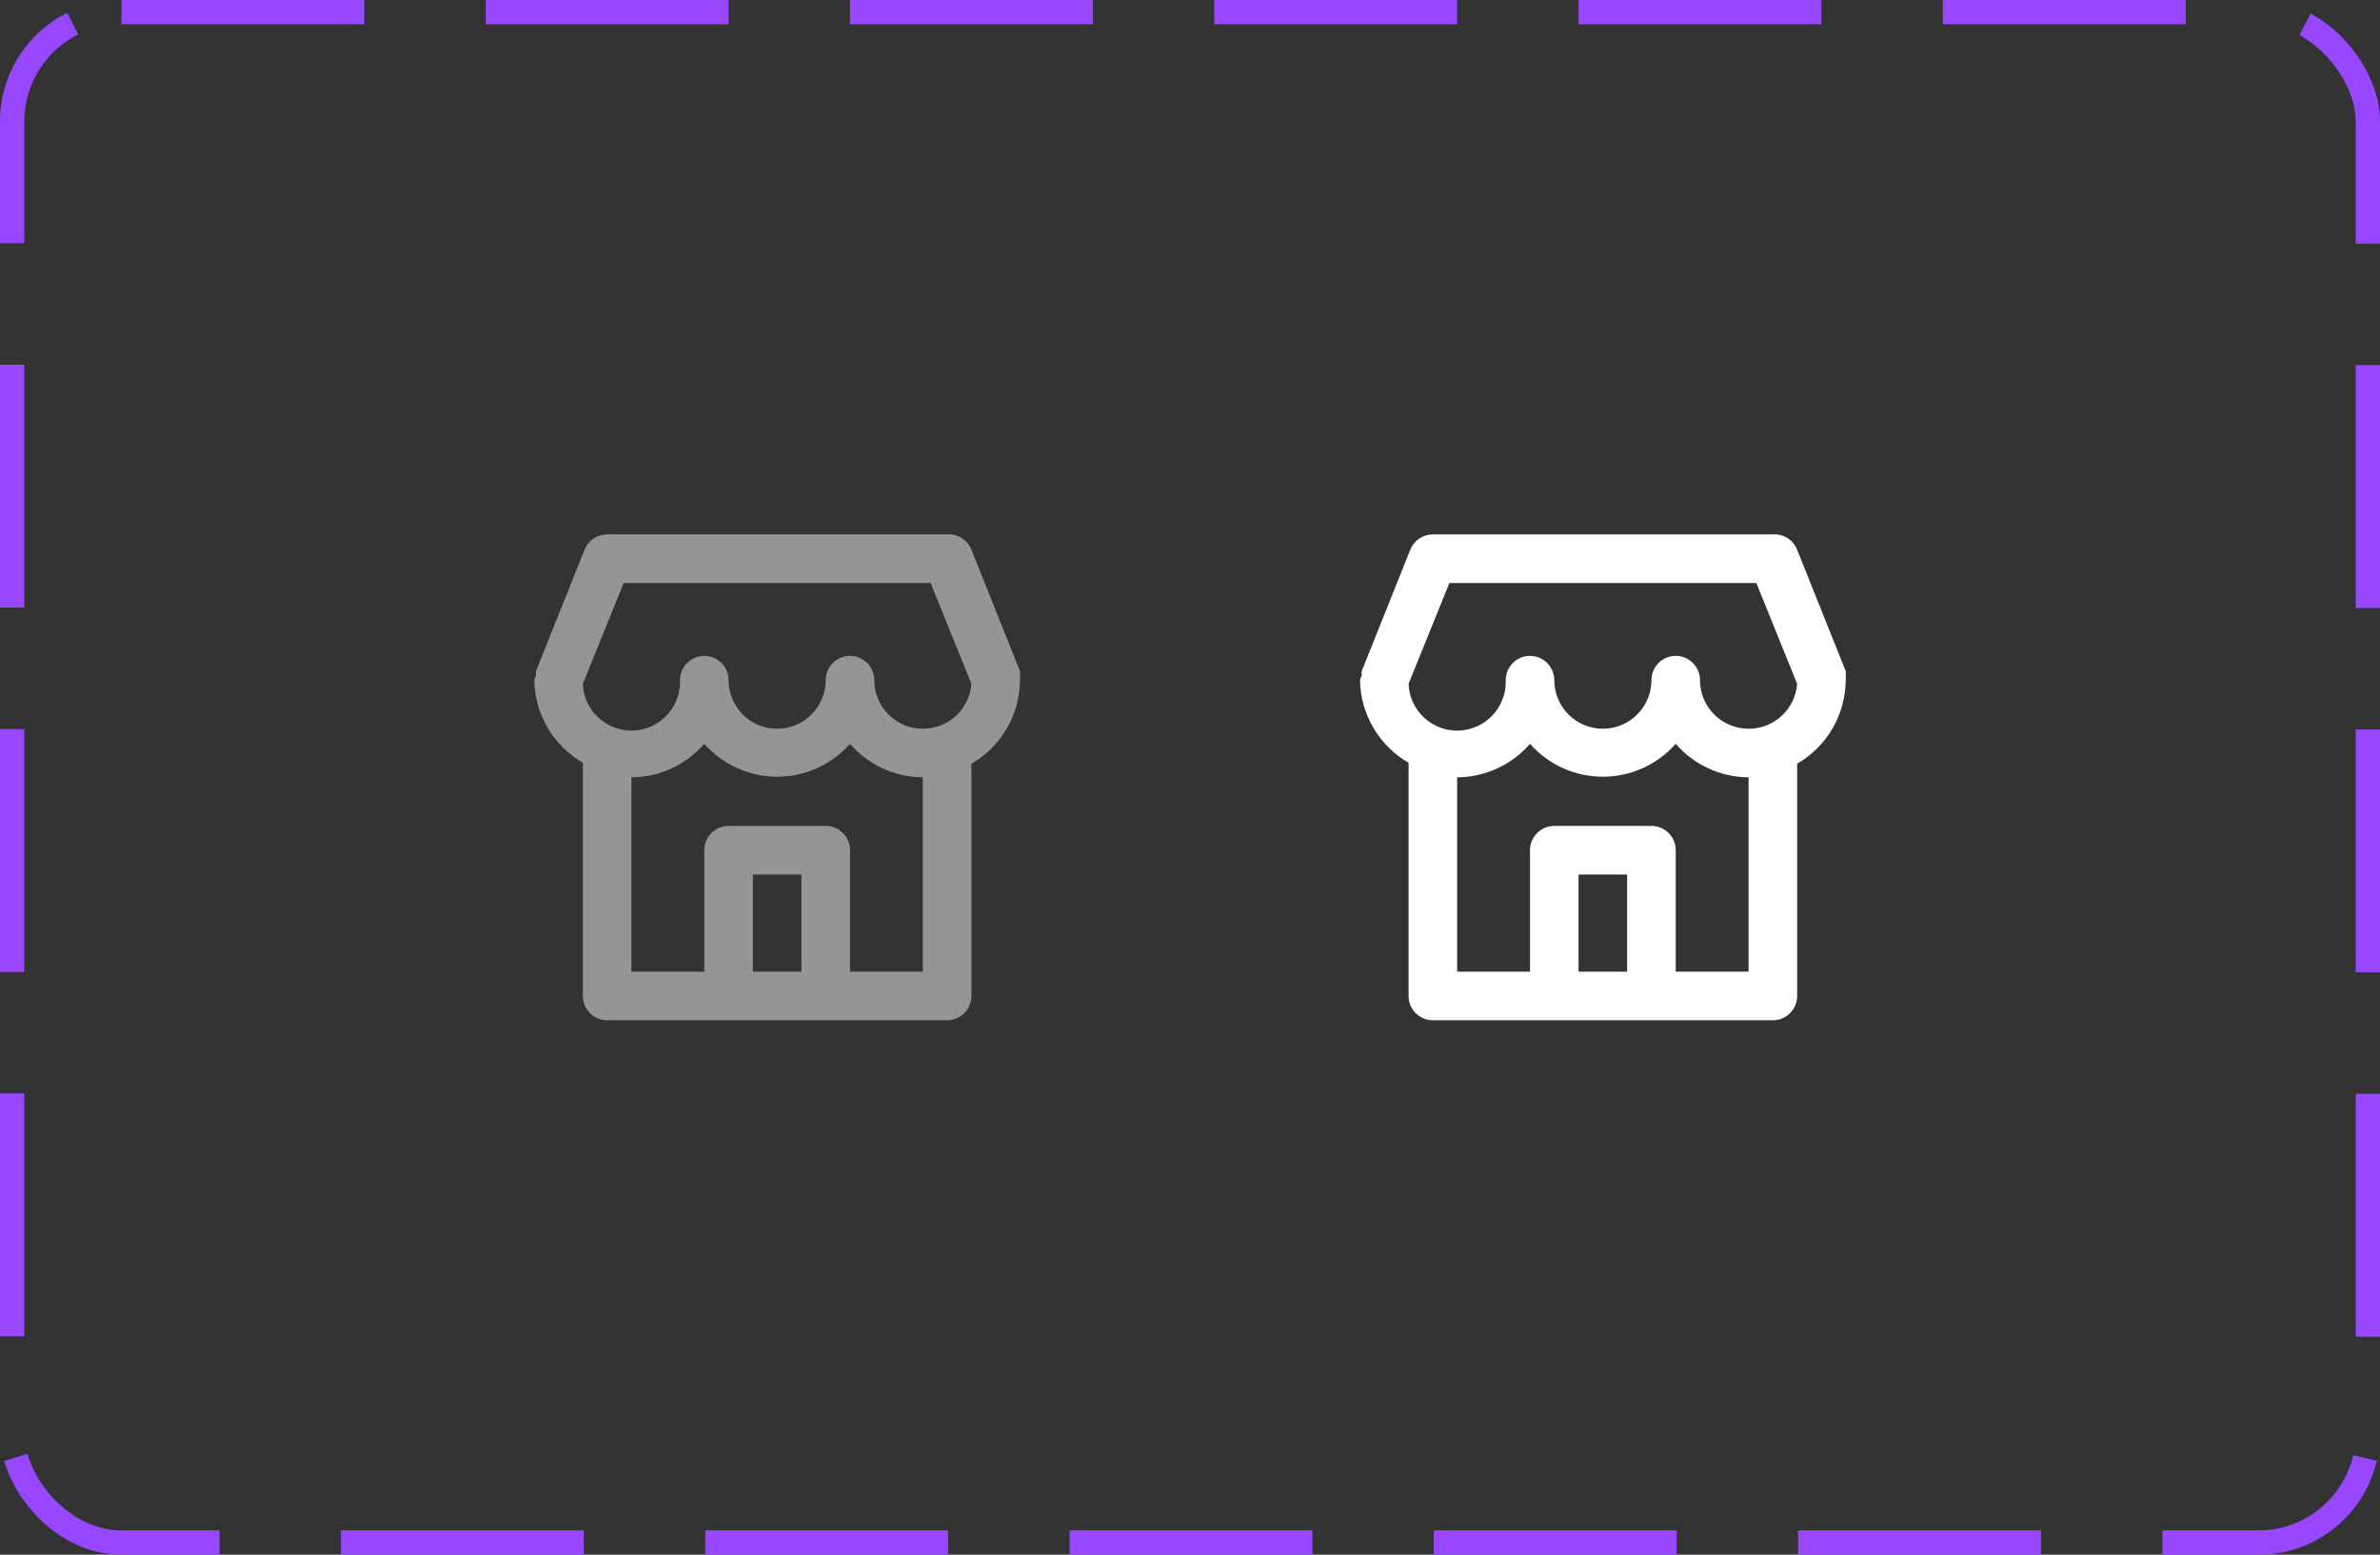 <svg width="98" height="64" viewBox="0 0 98 64" fill="none" xmlns="http://www.w3.org/2000/svg">
<rect x="0" y="0" width="98" height="64" fill="#333333" stroke="none"/>
<path d="M42 27.82C42.005 27.757 42.005 27.693 42 27.63L40 22.63C39.922 22.432 39.783 22.265 39.603 22.151C39.423 22.038 39.212 21.985 39 22H25C24.8 22 24.604 22.06 24.438 22.172C24.272 22.284 24.144 22.444 24.07 22.63L22.07 27.63C22.065 27.693 22.065 27.757 22.07 27.82C22.037 27.876 22.013 27.936 22 28C22.011 28.691 22.201 29.368 22.552 29.964C22.902 30.56 23.401 31.054 24 31.4V41C24 41.265 24.105 41.52 24.293 41.707C24.48 41.895 24.735 42 25 42H39C39.265 42 39.52 41.895 39.707 41.707C39.895 41.52 40 41.265 40 41V31.44C40.605 31.091 41.107 30.59 41.458 29.986C41.809 29.383 41.996 28.698 42 28C42.009 27.94 42.009 27.88 42 27.82ZM33 40H31V36H33V40ZM38 40H35V35C35 34.735 34.895 34.48 34.707 34.293C34.52 34.105 34.265 34 34 34H30C29.735 34 29.48 34.105 29.293 34.293C29.105 34.48 29 34.735 29 35V40H26V32C26.57 31.997 27.132 31.872 27.649 31.634C28.166 31.396 28.627 31.05 29 30.62C29.375 31.046 29.837 31.387 30.354 31.62C30.872 31.854 31.433 31.974 32 31.974C32.568 31.974 33.129 31.854 33.646 31.62C34.163 31.387 34.625 31.046 35 30.62C35.373 31.05 35.834 31.396 36.351 31.634C36.868 31.872 37.431 31.997 38 32V40ZM38 30C37.47 30 36.961 29.789 36.586 29.414C36.211 29.039 36 28.53 36 28C36 27.735 35.895 27.48 35.707 27.293C35.52 27.105 35.265 27 35 27C34.735 27 34.48 27.105 34.293 27.293C34.105 27.48 34 27.735 34 28C34 28.53 33.789 29.039 33.414 29.414C33.039 29.789 32.53 30 32 30C31.47 30 30.961 29.789 30.586 29.414C30.211 29.039 30 28.53 30 28C30 27.735 29.895 27.48 29.707 27.293C29.52 27.105 29.265 27 29 27C28.735 27 28.48 27.105 28.293 27.293C28.105 27.48 28 27.735 28 28C28.01 28.263 27.968 28.525 27.877 28.771C27.785 29.017 27.646 29.244 27.467 29.436C27.288 29.629 27.073 29.784 26.835 29.894C26.596 30.004 26.338 30.065 26.075 30.075C25.545 30.095 25.028 29.903 24.639 29.542C24.446 29.363 24.291 29.148 24.181 28.91C24.071 28.671 24.01 28.413 24 28.15L25.68 24H38.32L40 28.15C39.962 28.654 39.735 29.125 39.364 29.468C38.993 29.811 38.505 30.001 38 30Z" fill="#959596"/>
<path d="M76 27.82C76.005 27.757 76.005 27.693 76 27.63L74 22.63C73.922 22.432 73.783 22.265 73.603 22.151C73.423 22.038 73.212 21.985 73 22H59C58.8 22 58.604 22.06 58.438 22.172C58.272 22.284 58.144 22.444 58.07 22.63L56.07 27.63C56.065 27.693 56.065 27.757 56.07 27.82C56.037 27.876 56.013 27.936 56 28C56.011 28.691 56.201 29.368 56.552 29.964C56.902 30.56 57.401 31.054 58 31.4V41C58 41.265 58.105 41.52 58.293 41.707C58.48 41.895 58.735 42 59 42H73C73.265 42 73.52 41.895 73.707 41.707C73.895 41.52 74 41.265 74 41V31.44C74.605 31.091 75.107 30.59 75.458 29.986C75.809 29.383 75.996 28.698 76 28C76.009 27.94 76.009 27.88 76 27.82ZM67 40H65V36H67V40ZM72 40H69V35C69 34.735 68.895 34.48 68.707 34.293C68.52 34.105 68.265 34 68 34H64C63.735 34 63.48 34.105 63.293 34.293C63.105 34.48 63 34.735 63 35V40H60V32C60.569 31.997 61.132 31.872 61.649 31.634C62.166 31.396 62.627 31.05 63 30.62C63.375 31.046 63.837 31.387 64.354 31.62C64.871 31.854 65.433 31.974 66 31.974C66.567 31.974 67.129 31.854 67.646 31.62C68.163 31.387 68.625 31.046 69 30.62C69.373 31.05 69.834 31.396 70.351 31.634C70.868 31.872 71.43 31.997 72 32V40ZM72 30C71.47 30 70.961 29.789 70.586 29.414C70.211 29.039 70 28.53 70 28C70 27.735 69.895 27.48 69.707 27.293C69.52 27.105 69.265 27 69 27C68.735 27 68.48 27.105 68.293 27.293C68.105 27.48 68 27.735 68 28C68 28.53 67.789 29.039 67.414 29.414C67.039 29.789 66.53 30 66 30C65.47 30 64.961 29.789 64.586 29.414C64.211 29.039 64 28.53 64 28C64 27.735 63.895 27.48 63.707 27.293C63.52 27.105 63.265 27 63 27C62.735 27 62.48 27.105 62.293 27.293C62.105 27.48 62 27.735 62 28C62.01 28.263 61.968 28.525 61.877 28.771C61.785 29.017 61.646 29.244 61.467 29.436C61.288 29.629 61.074 29.784 60.835 29.894C60.596 30.004 60.338 30.065 60.075 30.075C59.545 30.095 59.028 29.903 58.639 29.542C58.446 29.363 58.291 29.148 58.181 28.91C58.071 28.671 58.01 28.413 58 28.15L59.68 24H72.32L74 28.15C73.962 28.654 73.735 29.125 73.364 29.468C72.993 29.811 72.505 30.001 72 30Z" fill="white"/>
<rect x="0.5" y="0.5" width="97" height="63" rx="4.5" stroke="#9747FF" stroke-dasharray="10 5"/>
</svg>
